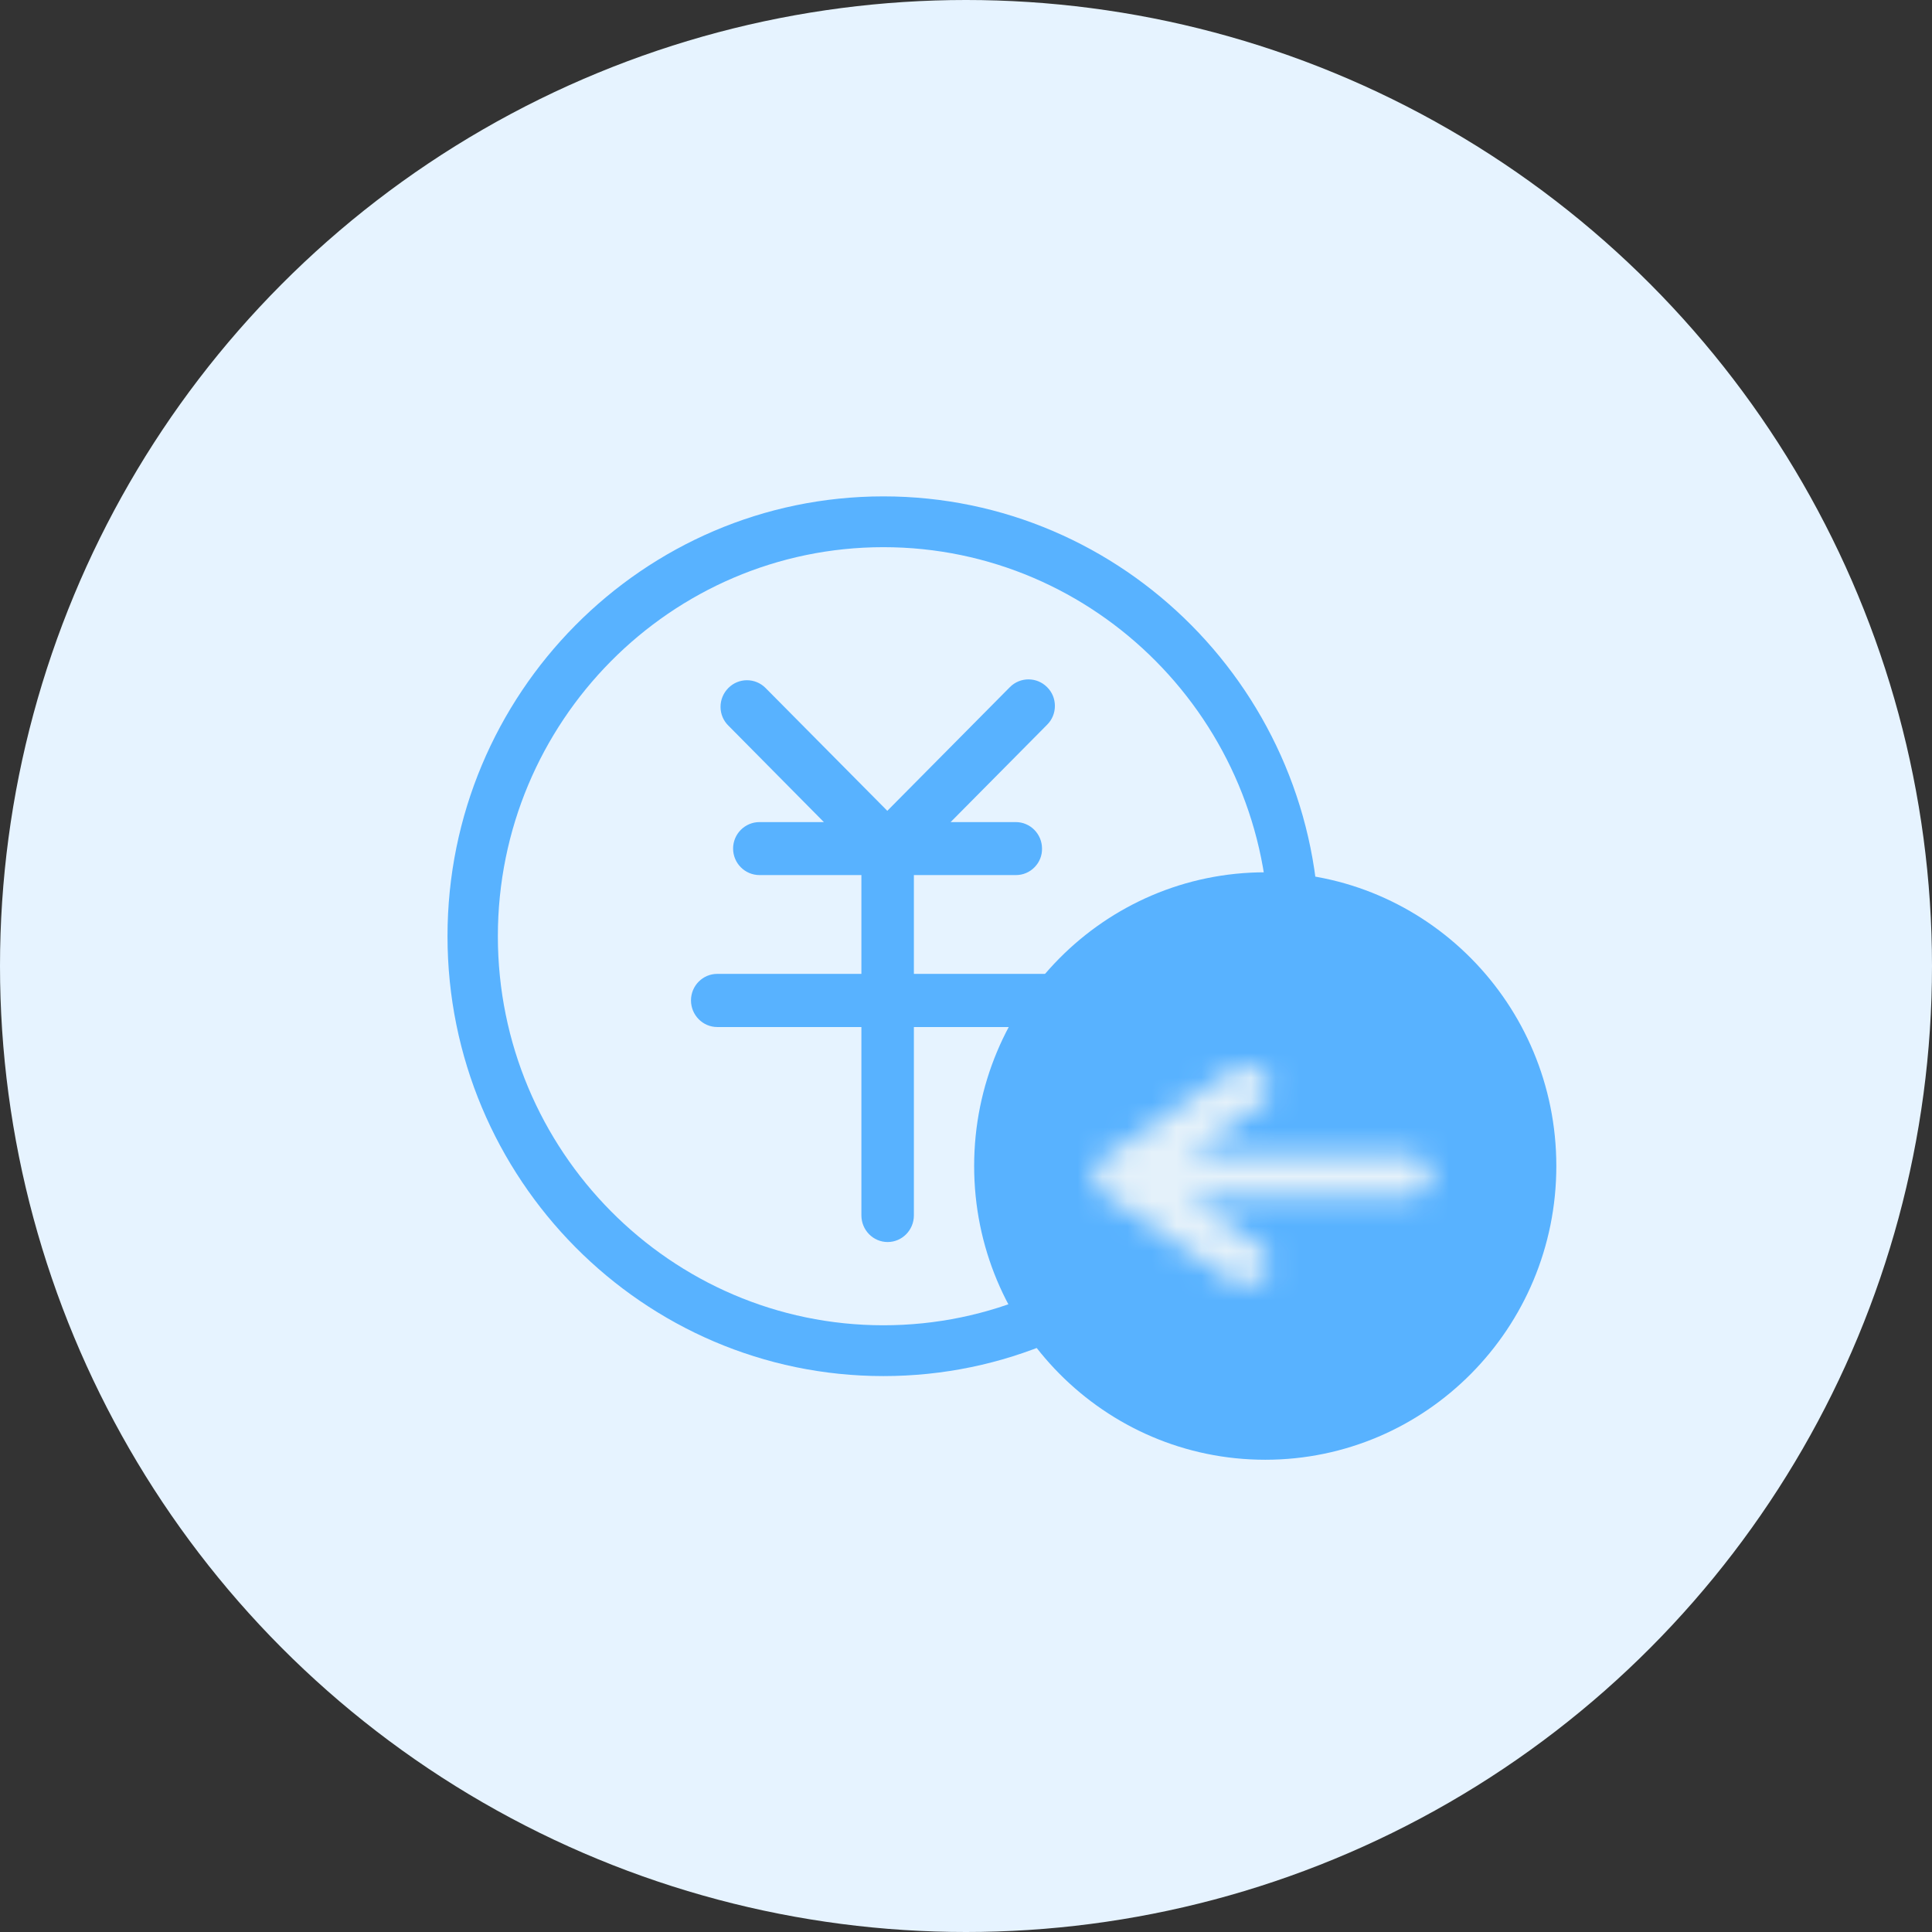 <?xml version="1.0" encoding="UTF-8"?>
<svg width="78px" height="78px" viewBox="0 0 78 78" version="1.1" xmlns="http://www.w3.org/2000/svg" xmlns:xlink="http://www.w3.org/1999/xlink">
    <rect x="0" y="0" width="78" height="78" fill="#333333" stroke="none"/>
    <!-- Generator: Sketch 49.2 (51160) - http://www.bohemiancoding.com/sketch -->
    <title>019</title>
    <desc>Created with Sketch.</desc>
    <defs>
        <path d="M5.719,0.205 L0.523,3.758 C0.278,3.926 0.133,4.189 0.133,4.469 C0.133,4.748 0.278,5.012 0.523,5.179 L5.719,8.732 C5.926,8.873 6.185,8.934 6.442,8.9 C6.697,8.867 6.928,8.743 7.083,8.554 C7.238,8.366 7.305,8.129 7.268,7.896 C7.232,7.663 7.095,7.452 6.888,7.311 L4.03,5.357 L12.799,5.357 C13.337,5.357 13.773,4.959 13.773,4.469 C13.773,3.978 13.337,3.58 12.799,3.58 L4.03,3.58 L6.888,1.626 C7.319,1.332 7.406,0.775 7.083,0.383 C6.892,0.15 6.599,0.028 6.303,0.028 C6.1,0.028 5.894,0.085 5.719,0.205 Z" id="path-1"></path>
    </defs>
    <g id="Page-1" stroke="none" stroke-width="1" fill="none" fill-rule="evenodd">
        <g id="移动端-招商加盟" transform="translate(-149, -742)">
            <g id="Group-4-Copy" transform="translate(149, 742)">
                <g id="Group-5">
                    <g id="Group-2-Copy-4" fill="#E6F3FF">
                        <circle id="Oval-2" cx="39" cy="39" r="39"></circle>
                    </g>
                    <g id="Page-1" transform="translate(18, 20)">
                        <g id="Group-7" fill="#58B2FF">
                            <path d="M17.666,2.091 C9.083,2.091 2.1,9.137 2.1,17.798 C2.1,26.459 9.083,33.505 17.666,33.505 C26.249,33.505 33.232,26.459 33.232,17.798 C33.232,9.137 26.249,2.091 17.666,2.091 M17.666,35.556 C7.962,35.556 0.067,27.59 0.067,17.798 C0.067,8.006 7.962,0.04 17.666,0.04 C27.37,0.04 35.265,8.006 35.265,17.798 C35.265,27.59 27.37,35.556 17.666,35.556" id="Fill-1"></path>
                            <path d="M24.716,19.318 L18.896,19.318 L18.896,15.329 L23.016,15.329 C23.303,15.329 23.571,15.215 23.771,15.009 C23.969,14.806 24.075,14.536 24.069,14.259 C24.069,13.669 23.594,13.19 23.01,13.19 L20.379,13.19 L24.271,9.263 C24.476,9.061 24.589,8.79 24.589,8.5 C24.589,8.211 24.476,7.94 24.274,7.742 C23.86,7.324 23.186,7.324 22.771,7.742 L17.823,12.735 L12.909,7.777 C12.494,7.358 11.819,7.358 11.405,7.777 C11.2,7.984 11.088,8.257 11.09,8.545 C11.092,8.83 11.205,9.097 11.405,9.293 L15.262,13.19 L12.663,13.19 C12.075,13.19 11.597,13.669 11.597,14.259 C11.597,14.849 12.075,15.329 12.663,15.329 L16.777,15.329 L16.777,19.318 L10.957,19.318 C10.373,19.318 9.897,19.798 9.897,20.388 C9.897,20.981 10.373,21.464 10.957,21.464 L16.777,21.464 L16.777,29.068 C16.777,29.662 17.252,30.144 17.836,30.144 C18.421,30.144 18.896,29.662 18.896,29.068 L18.896,21.464 L24.716,21.464 C25.3,21.464 25.776,20.981 25.776,20.388 C25.776,19.798 25.3,19.318 24.716,19.318" id="Fill-3"></path>
                            <path d="M44.833,27.076 C44.833,33.625 39.571,38.934 33.081,38.934 C26.59,38.934 21.329,33.625 21.329,27.076 C21.329,20.526 26.59,15.217 33.081,15.217 C39.571,15.217 44.833,20.526 44.833,27.076" id="Fill-5"></path>
                        </g>
                        <g id="Group-10" transform="translate(26, 23)">
                            <mask id="mask-2" fill="white">
                                <use xlink:href="#path-1"></use>
                            </mask>
                            <g id="Clip-9"></g>
                            <polygon id="Fill-8" fill="#E4F1FA" mask="url(#mask-2)" points="-4.738 13.844 18.645 13.844 18.645 -4.907 -4.738 -4.907"></polygon>
                        </g>
                    </g>
                </g>
            </g>
        </g>
    </g>
</svg>